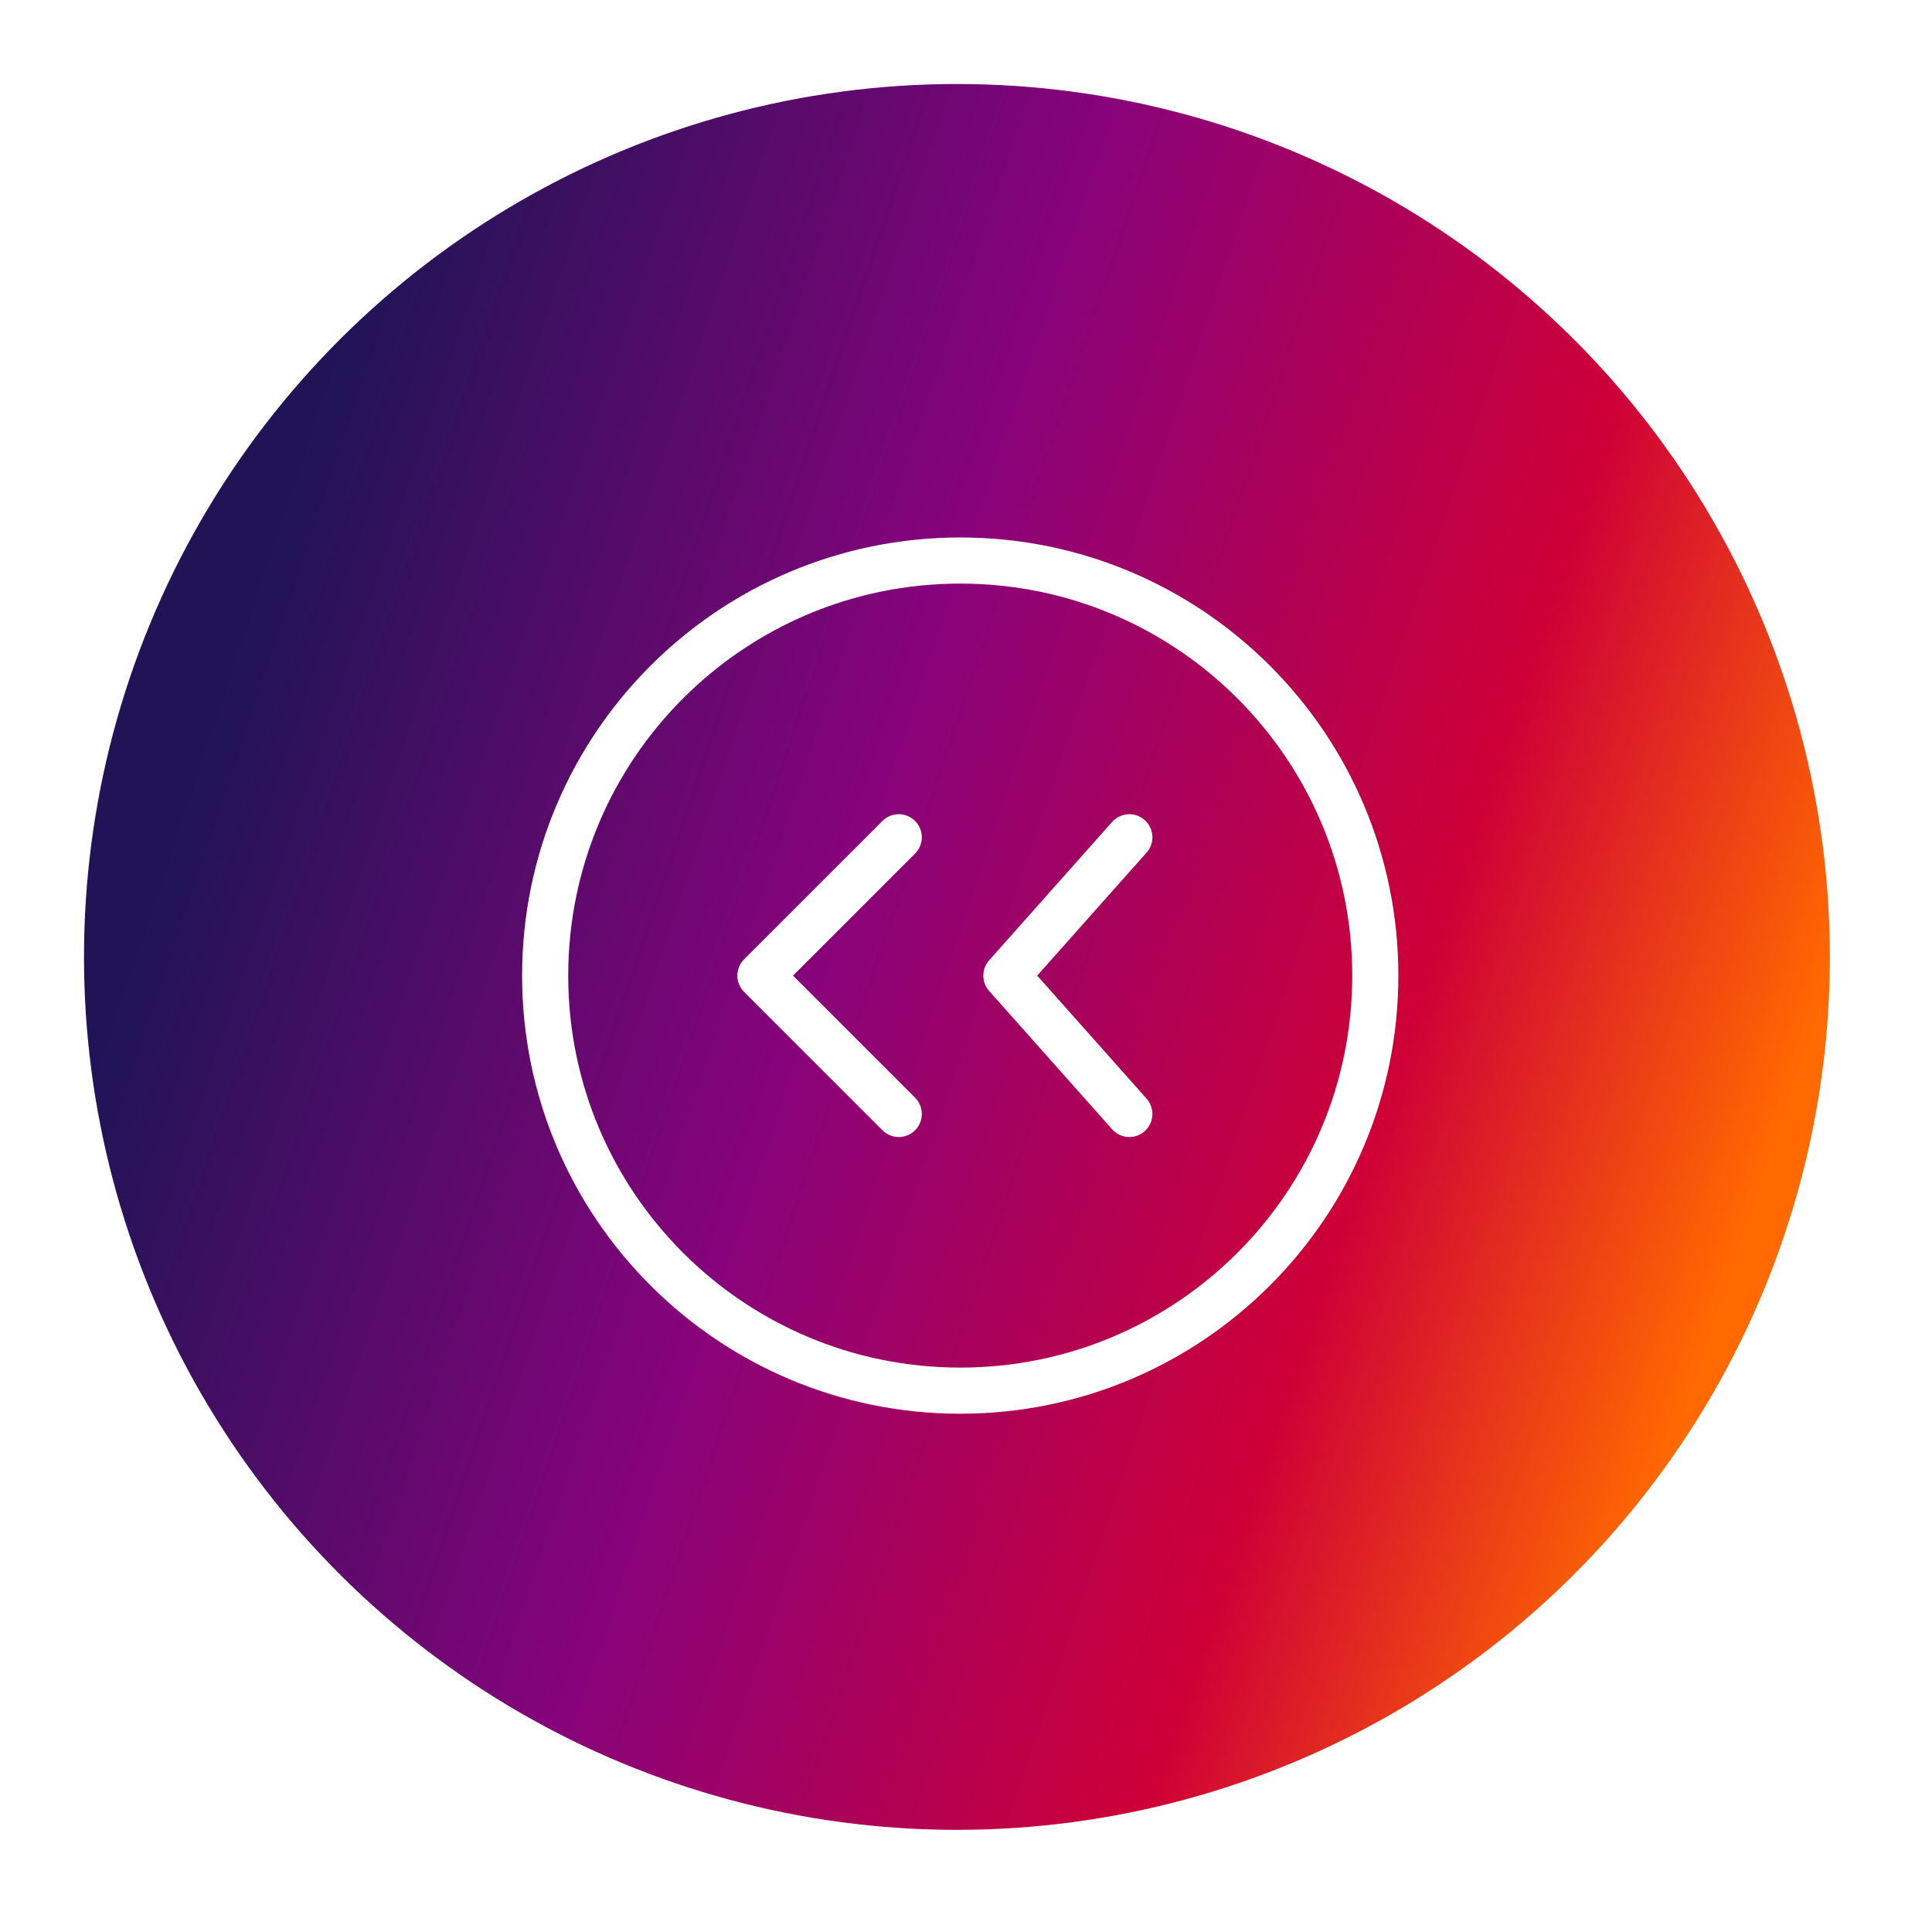 <svg width="46" height="46" viewBox="0 0 46 46" fill="none" xmlns="http://www.w3.org/2000/svg">
<g filter="url(#filter0_d_3851_1789)">
<circle cx="22.784" cy="22.784" r="20.784" transform="rotate(-90 22.784 22.784)" fill="url(#paint0_linear_3851_1789)"/>
</g>
<path d="M22.863 13.346C17.405 13.346 12.98 17.771 12.98 23.229C12.98 28.687 17.405 33.111 22.863 33.111C28.321 33.111 32.745 28.687 32.745 23.229C32.745 17.771 28.321 13.346 22.863 13.346Z" stroke="white" stroke-width="1.098" stroke-linecap="round" stroke-linejoin="round"/>
<path d="M26.889 19.935L23.961 23.229L26.889 26.523" stroke="white" stroke-width="1.098" stroke-linecap="round" stroke-linejoin="round"/>
<path d="M21.399 19.935L18.105 23.229L21.399 26.523" stroke="white" stroke-width="1.098" stroke-linecap="round" stroke-linejoin="round"/>
<defs>
<filter id="filter0_d_3851_1789" x="0.536" y="0.536" width="44.495" height="44.495" filterUnits="userSpaceOnUse" color-interpolation-filters="sRGB">
<feFlood flood-opacity="0" result="BackgroundImageFix"/>
<feColorMatrix in="SourceAlpha" type="matrix" values="0 0 0 0 0 0 0 0 0 0 0 0 0 0 0 0 0 0 127 0" result="hardAlpha"/>
<feOffset/>
<feGaussianBlur stdDeviation="0.732"/>
<feComposite in2="hardAlpha" operator="out"/>
<feColorMatrix type="matrix" values="0 0 0 0 0 0 0 0 0 0 0 0 0 0 0 0 0 0 0.25 0"/>
<feBlend mode="normal" in2="BackgroundImageFix" result="effect1_dropShadow_3851_1789"/>
<feBlend mode="normal" in="SourceGraphic" in2="effect1_dropShadow_3851_1789" result="shape"/>
</filter>
<linearGradient id="paint0_linear_3851_1789" x1="22.249" y1="2.996" x2="10.035" y2="39.501" gradientUnits="userSpaceOnUse">
<stop stop-color="#201457"/>
<stop offset="0.401" stop-color="#87037B"/>
<stop offset="0.761" stop-color="#CE0037"/>
<stop offset="1" stop-color="#FF6900"/>
</linearGradient>
</defs>
</svg>
